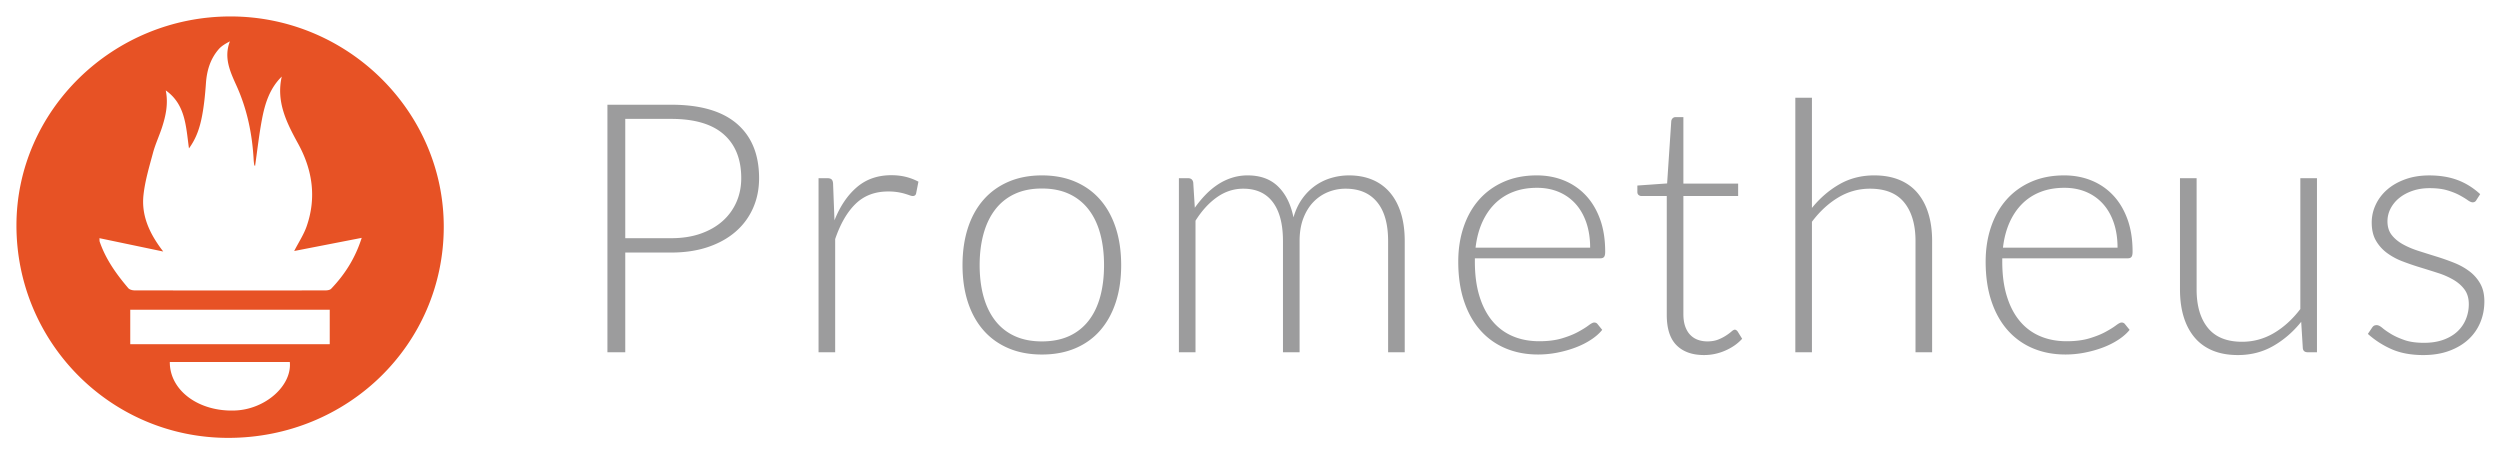 <?xml version="1.0" encoding="UTF-8" standalone="no"?>
<svg
   xmlns:dc="http://purl.org/dc/elements/1.1/"
   xmlns:cc="http://creativecommons.org/ns#"
   xmlns:rdf="http://www.w3.org/1999/02/22-rdf-syntax-ns#"
   xmlns:svg="http://www.w3.org/2000/svg"
   xmlns="http://www.w3.org/2000/svg"
   xmlns:sodipodi="http://sodipodi.sourceforge.net/DTD/sodipodi-0.dtd"
   xmlns:inkscape="http://www.inkscape.org/namespaces/inkscape"
   role="img"
   viewBox="-4.68 -3.18 151.998 27.614"
   version="1.1"
   id="svg6"
   sodipodi:docname="prometheus-horizontal-color.svg"
   width="151.998"
   height="27.614"
   inkscape:version="1.0.2-2 (e86c870879, 2021-01-15)">
  <defs
     id="defs10" />
  <sodipodi:namedview
     pagecolor="#ffffff"
     bordercolor="#666666"
     borderopacity="1"
     objecttolerance="10"
     gridtolerance="10"
     guidetolerance="10"
     inkscape:pageopacity="0"
     inkscape:pageshadow="2"
     inkscape:window-width="1920"
     inkscape:window-height="1017"
     id="namedview8"
     showgrid="false"
     fit-margin-top="1"
     fit-margin-left="1"
     fit-margin-right="1"
     fit-margin-bottom="1"
     inkscape:zoom="1"
     inkscape:cx="211.542"
     inkscape:cy="36.869001"
     inkscape:window-x="-8"
     inkscape:window-y="-8"
     inkscape:window-maximized="1"
     inkscape:current-layer="svg6" />
  <g
     id="g839"
     transform="matrix(0.356,0,0,0.356,-5.089,-4.051)"
     style="stroke-width:2.81">
    <path
       fill="#9c9c9d"
       d="m 107.934,45.577 v 17.029 h -3.047 V 20.332 h 10.904 c 4.959,0 8.698,1.085 11.218,3.256 2.519,2.172 3.78,5.268 3.78,9.291 0,1.853 -0.343,3.555 -1.032,5.109 a 11.343,11.343 0 0 1 -2.972,4.018 c -1.296,1.126 -2.868,2.003 -4.72,2.629 -1.852,0.628 -3.943,0.942 -6.274,0.942 z m 0,-2.451 h 7.857 c 1.871,0 3.546,-0.259 5.019,-0.777 1.473,-0.518 2.723,-1.234 3.75,-2.15 a 9.337,9.337 0 0 0 2.359,-3.242 c 0.547,-1.245 0.822,-2.604 0.822,-4.078 0,-3.245 -1.002,-5.745 -3.003,-7.499 -2.002,-1.752 -4.984,-2.628 -8.947,-2.628 h -7.857 z m 33.01,19.479 V 32.879 h 1.495 c 0.338,0 0.583,0.07 0.731,0.209 0.15,0.14 0.234,0.378 0.255,0.717 l 0.238,6.273 c 0.956,-2.409 2.23,-4.297 3.825,-5.662 1.593,-1.363 3.554,-2.047 5.885,-2.047 0.896,0 1.722,0.095 2.479,0.284 a 9.531,9.531 0 0 1 2.151,0.821 l -0.389,1.972 c -0.058,0.32 -0.259,0.478 -0.597,0.478 -0.12,0 -0.289,-0.04 -0.507,-0.119 -0.22,-0.08 -0.493,-0.169 -0.822,-0.269 a 9.853,9.853 0 0 0 -2.853,-0.388 c -2.25,0 -4.098,0.697 -5.542,2.091 -1.444,1.394 -2.614,3.406 -3.51,6.035 v 19.33 h -2.839 z m 38.151,-30.204 c 2.13,0 4.037,0.364 5.721,1.091 1.683,0.727 3.102,1.758 4.257,3.092 1.155,1.334 2.035,2.943 2.644,4.825 0.607,1.883 0.91,3.989 0.91,6.32 0,2.329 -0.303,4.431 -0.91,6.302 -0.609,1.873 -1.489,3.477 -2.644,4.811 -1.155,1.334 -2.574,2.359 -4.257,3.076 -1.685,0.718 -3.591,1.076 -5.721,1.076 -2.132,0 -4.038,-0.357 -5.721,-1.076 -1.683,-0.717 -3.107,-1.741 -4.273,-3.076 -1.165,-1.334 -2.051,-2.938 -2.658,-4.811 -0.607,-1.871 -0.912,-3.973 -0.912,-6.302 0,-2.331 0.305,-4.437 0.912,-6.32 0.607,-1.882 1.493,-3.49 2.658,-4.825 1.165,-1.334 2.59,-2.365 4.273,-3.092 1.683,-0.727 3.589,-1.091 5.721,-1.091 z m 0,28.352 c 1.773,0 3.32,-0.305 4.646,-0.912 a 8.79,8.79 0 0 0 3.315,-2.614 c 0.887,-1.135 1.549,-2.503 1.988,-4.107 0.438,-1.604 0.657,-3.401 0.657,-5.392 0,-1.972 -0.218,-3.766 -0.657,-5.379 -0.438,-1.613 -1.1,-2.992 -1.988,-4.137 a 8.868,8.868 0 0 0 -3.315,-2.644 c -1.326,-0.617 -2.873,-0.926 -4.646,-0.926 -1.773,0 -3.322,0.309 -4.646,0.926 a 8.883,8.883 0 0 0 -3.317,2.644 c -0.886,1.145 -1.553,2.524 -2.002,4.137 -0.447,1.613 -0.673,3.407 -0.673,5.379 0,1.991 0.225,3.788 0.673,5.392 0.449,1.604 1.116,2.972 2.002,4.107 a 8.79,8.79 0 0 0 3.317,2.614 c 1.324,0.608 2.873,0.912 4.646,0.912 z m 23.391,1.852 V 32.879 h 1.554 c 0.518,0 0.815,0.25 0.896,0.747 l 0.268,4.302 a 18.591,18.591 0 0 1 1.854,-2.24 12.373,12.373 0 0 1 2.105,-1.748 9.728,9.728 0 0 1 2.391,-1.135 8.767,8.767 0 0 1 2.672,-0.404 c 2.171,0 3.905,0.633 5.199,1.898 1.296,1.265 2.171,3.022 2.63,5.273 0.357,-1.235 0.859,-2.3 1.505,-3.197 a 9.442,9.442 0 0 1 2.222,-2.225 9.26,9.26 0 0 1 2.73,-1.314 10.689,10.689 0 0 1 3.028,-0.434 c 1.47,0 2.793,0.245 3.965,0.732 a 7.946,7.946 0 0 1 3,2.166 c 0.824,0.956 1.454,2.131 1.894,3.525 0.437,1.394 0.655,2.987 0.655,4.78 v 19.001 h -2.838 V 43.604 c 0,-2.907 -0.627,-5.124 -1.884,-6.647 -1.253,-1.524 -3.046,-2.285 -5.376,-2.285 a 7.912,7.912 0 0 0 -2.973,0.568 7.215,7.215 0 0 0 -2.509,1.687 c -0.727,0.747 -1.304,1.679 -1.734,2.794 -0.428,1.115 -0.641,2.41 -0.641,3.884 v 19.001 h -2.84 V 43.604 c 0,-2.888 -0.577,-5.098 -1.732,-6.632 -1.155,-1.533 -2.838,-2.3 -5.049,-2.3 -1.613,0 -3.107,0.483 -4.48,1.449 -1.375,0.966 -2.6,2.305 -3.676,4.018 v 22.467 h -2.836 z M 263.61,32.401 c 1.672,0 3.222,0.29 4.644,0.867 a 10.42,10.42 0 0 1 3.704,2.524 c 1.046,1.105 1.863,2.465 2.451,4.077 0.588,1.613 0.88,3.466 0.88,5.558 0,0.438 -0.063,0.738 -0.194,0.896 -0.127,0.16 -0.331,0.239 -0.609,0.239 h -21.453 v 0.567 c 0,2.23 0.257,4.193 0.778,5.885 0.518,1.694 1.253,3.112 2.211,4.259 a 9.1,9.1 0 0 0 3.465,2.583 c 1.352,0.579 2.866,0.868 4.542,0.868 1.493,0 2.785,-0.165 3.884,-0.493 1.095,-0.329 2.014,-0.697 2.76,-1.106 0.75,-0.408 1.341,-0.776 1.778,-1.106 0.44,-0.329 0.757,-0.493 0.958,-0.493 0.257,0 0.458,0.1 0.599,0.299 l 0.775,0.956 c -0.479,0.597 -1.109,1.155 -1.898,1.672 -0.785,0.518 -1.662,0.961 -2.627,1.329 -0.968,0.37 -2.003,0.662 -3.109,0.882 a 17.175,17.175 0 0 1 -3.331,0.327 c -2.032,0 -3.884,-0.354 -5.556,-1.06 a 11.843,11.843 0 0 1 -4.306,-3.091 c -1.201,-1.356 -2.127,-3.014 -2.778,-4.975 -0.655,-1.961 -0.982,-4.207 -0.982,-6.737 0,-2.13 0.303,-4.097 0.912,-5.9 0.606,-1.803 1.482,-3.356 2.627,-4.661 1.148,-1.304 2.549,-2.325 4.215,-3.062 1.66,-0.736 3.547,-1.104 5.66,-1.104 z m 0.042,2.121 c -1.532,0 -2.905,0.239 -4.116,0.717 a 8.986,8.986 0 0 0 -3.148,2.061 c -0.884,0.896 -1.598,1.972 -2.148,3.226 -0.546,1.255 -0.908,2.659 -1.088,4.214 h 19.569 c 0,-1.594 -0.222,-3.024 -0.658,-4.288 -0.437,-1.264 -1.053,-2.334 -1.848,-3.211 a 8.023,8.023 0 0 0 -2.862,-2.017 c -1.117,-0.468 -2.349,-0.702 -3.701,-0.702 z m 28.516,28.561 c -2.01,0 -3.574,-0.556 -4.69,-1.672 -1.116,-1.116 -1.672,-2.838 -1.672,-5.169 V 35.926 h -4.271 a 0.795,0.795 0 0 1 -0.539,-0.179 c -0.141,-0.12 -0.211,-0.289 -0.211,-0.508 v -1.106 l 5.081,-0.358 0.708,-10.636 a 0.838,0.838 0 0 1 0.222,-0.478 0.677,0.677 0 0 1 0.518,-0.209 h 1.331 v 11.353 h 9.352 v 2.12 h -9.352 v 20.166 c 0,0.817 0.106,1.519 0.313,2.107 0.211,0.586 0.496,1.07 0.866,1.449 0.37,0.378 0.803,0.657 1.299,0.836 0.5,0.18 1.035,0.269 1.613,0.269 0.718,0 1.334,-0.106 1.856,-0.315 a 7.408,7.408 0 0 0 1.341,-0.687 c 0.38,-0.248 0.69,-0.477 0.926,-0.687 0.239,-0.209 0.43,-0.313 0.57,-0.313 0.158,0 0.317,0.099 0.475,0.298 l 0.778,1.255 c -0.757,0.836 -1.718,1.509 -2.884,2.017 a 8.97,8.97 0 0 1 -3.63,0.763 z m 15.594,-0.478 V 19.136 h 2.838 v 18.821 c 1.377,-1.693 2.943,-3.042 4.707,-4.048 1.76,-1.005 3.739,-1.509 5.929,-1.509 1.634,0 3.074,0.26 4.317,0.777 1.246,0.518 2.275,1.265 3.091,2.24 0.817,0.976 1.437,2.151 1.852,3.525 0.419,1.375 0.63,2.928 0.63,4.661 v 19.001 h -2.838 v -19 c 0,-2.789 -0.641,-4.974 -1.912,-6.558 -1.278,-1.584 -3.229,-2.375 -5.859,-2.375 -1.951,0 -3.764,0.503 -5.436,1.509 -1.672,1.006 -3.165,2.385 -4.482,4.138 v 22.287 z m 45.919,-30.204 c 1.672,0 3.222,0.29 4.644,0.867 a 10.42,10.42 0 0 1 3.704,2.524 c 1.046,1.105 1.863,2.465 2.451,4.077 0.588,1.613 0.88,3.466 0.88,5.558 0,0.438 -0.063,0.738 -0.194,0.896 -0.127,0.16 -0.331,0.239 -0.609,0.239 h -21.453 v 0.567 c 0,2.23 0.257,4.193 0.778,5.885 0.518,1.694 1.253,3.112 2.211,4.259 a 9.1,9.1 0 0 0 3.465,2.583 c 1.352,0.579 2.866,0.868 4.542,0.868 1.493,0 2.785,-0.165 3.884,-0.493 1.095,-0.329 2.014,-0.697 2.76,-1.106 0.75,-0.408 1.341,-0.776 1.778,-1.106 0.44,-0.329 0.757,-0.493 0.958,-0.493 0.257,0 0.458,0.1 0.599,0.299 l 0.775,0.956 c -0.479,0.597 -1.109,1.155 -1.898,1.672 -0.785,0.518 -1.662,0.961 -2.627,1.329 -0.968,0.37 -2.003,0.662 -3.109,0.882 a 17.175,17.175 0 0 1 -3.331,0.327 c -2.032,0 -3.884,-0.354 -5.556,-1.06 a 11.843,11.843 0 0 1 -4.306,-3.091 c -1.201,-1.356 -2.127,-3.014 -2.778,-4.975 -0.655,-1.961 -0.982,-4.207 -0.982,-6.737 0,-2.13 0.303,-4.097 0.912,-5.9 0.606,-1.803 1.482,-3.356 2.627,-4.661 1.148,-1.304 2.549,-2.325 4.215,-3.062 1.661,-0.736 3.548,-1.104 5.66,-1.104 z m 0.043,2.121 c -1.532,0 -2.905,0.239 -4.116,0.717 A 8.986,8.986 0 0 0 346.46,37.3 c -0.884,0.896 -1.598,1.972 -2.148,3.226 -0.546,1.255 -0.908,2.659 -1.088,4.214 h 19.569 c 0,-1.594 -0.222,-3.024 -0.658,-4.288 -0.437,-1.264 -1.053,-2.334 -1.848,-3.211 a 8.023,8.023 0 0 0 -2.862,-2.017 c -1.117,-0.468 -2.349,-0.702 -3.701,-0.702 z m 22.572,-1.643 V 51.88 c 0,2.79 0.637,4.975 1.919,6.558 1.278,1.584 3.225,2.377 5.845,2.377 1.936,0 3.746,-0.493 5.426,-1.479 1.679,-0.986 3.186,-2.355 4.524,-4.109 V 32.879 h 2.841 v 29.727 h -1.567 c -0.549,0 -0.834,-0.259 -0.856,-0.776 l -0.271,-4.422 c -1.373,1.713 -2.965,3.088 -4.771,4.123 -1.803,1.035 -3.813,1.553 -6.028,1.553 -1.655,0 -3.102,-0.259 -4.338,-0.776 -1.236,-0.517 -2.264,-1.264 -3.081,-2.241 -0.817,-0.975 -1.437,-2.151 -1.856,-3.524 -0.419,-1.375 -0.627,-2.928 -0.627,-4.662 V 32.879 Z m 47.8,3.704 c -0.141,0.279 -0.359,0.418 -0.658,0.418 -0.218,0 -0.503,-0.124 -0.852,-0.373 -0.349,-0.249 -0.806,-0.527 -1.373,-0.836 -0.567,-0.309 -1.264,-0.588 -2.091,-0.837 -0.827,-0.248 -1.838,-0.373 -3.031,-0.373 -1.077,0 -2.056,0.154 -2.943,0.462 -0.887,0.308 -1.644,0.72 -2.271,1.237 a 5.637,5.637 0 0 0 -1.465,1.802 4.7,4.7 0 0 0 -0.521,2.161 c 0,0.933 0.239,1.709 0.715,2.324 0.479,0.616 1.106,1.142 1.884,1.58 0.778,0.437 1.658,0.813 2.644,1.132 0.986,0.317 1.996,0.636 3.031,0.954 1.035,0.318 2.046,0.672 3.031,1.062 0.986,0.387 1.87,0.871 2.644,1.449 a 6.842,6.842 0 0 1 1.884,2.12 c 0.479,0.838 0.715,1.854 0.715,3.047 0,1.296 -0.232,2.5 -0.701,3.616 -0.468,1.116 -1.144,2.081 -2.032,2.898 -0.888,0.817 -1.975,1.463 -3.271,1.942 -1.296,0.479 -2.767,0.717 -4.422,0.717 -2.091,0 -3.894,-0.333 -5.408,-1 a 15.214,15.214 0 0 1 -4.063,-2.614 l 0.69,-1.016 c 0.099,-0.16 0.208,-0.278 0.327,-0.359 0.12,-0.079 0.289,-0.12 0.507,-0.12 0.261,0 0.577,0.16 0.958,0.479 0.377,0.319 0.87,0.662 1.479,1.03 0.606,0.37 1.363,0.713 2.271,1.032 0.905,0.319 2.025,0.477 3.359,0.477 1.253,0 2.359,-0.174 3.317,-0.523 0.954,-0.347 1.753,-0.82 2.391,-1.419 a 5.888,5.888 0 0 0 1.447,-2.105 6.657,6.657 0 0 0 0.493,-2.554 c 0,-0.996 -0.239,-1.822 -0.715,-2.48 -0.479,-0.657 -1.106,-1.213 -1.884,-1.672 a 13.15,13.15 0 0 0 -2.644,-1.165 c -0.986,-0.319 -2,-0.637 -3.046,-0.956 -1.046,-0.319 -2.063,-0.667 -3.049,-1.046 a 11.011,11.011 0 0 1 -2.644,-1.433 6.883,6.883 0 0 1 -1.88,-2.107 c -0.479,-0.827 -0.718,-1.856 -0.718,-3.092 0,-1.055 0.229,-2.071 0.687,-3.047 a 7.763,7.763 0 0 1 1.958,-2.568 c 0.845,-0.737 1.877,-1.325 3.091,-1.763 1.215,-0.437 2.581,-0.658 4.095,-0.658 1.81,0 3.419,0.263 4.824,0.788 1.405,0.525 2.693,1.328 3.869,2.409 z"
       id="path2"
       style="stroke-width:7.895" />
    <path
       fill="#e75225"
       d="M 40.519,5.256 C 60.533,5.26 76.961,21.481 76.936,41.215 76.91,61.248 60.55,77.244 40.101,77.229 20.108,77.215 3.944,60.977 3.958,40.922 3.972,21.311 20.434,5.252 40.519,5.256 Z m -11.063,12.63 c 0.459,2.245 0.013,4.339 -0.665,6.399 -0.47,1.426 -1.119,2.8 -1.507,4.245 -0.639,2.382 -1.364,4.778 -1.63,7.215 -0.382,3.503 1.003,6.589 3.372,9.658 l -10.894,-2.28 c 0.019,0.342 -0.001,0.472 0.036,0.582 1.032,3.015 2.85,5.556 4.886,7.951 0.215,0.253 0.706,0.384 1.07,0.384 10.862,0.02 21.724,0.019 32.585,0.005 0.337,0 0.786,-0.064 0.993,-0.28 2.328,-2.433 4.108,-5.204 5.221,-8.695 l -11.532,2.245 c 0.761,-1.482 1.629,-2.785 2.128,-4.217 1.707,-4.899 1,-9.635 -1.451,-14.102 -1.967,-3.585 -3.781,-7.154 -2.8,-11.474 -2.077,2.039 -2.875,4.635 -3.381,7.31 -0.499,2.635 -0.792,5.309 -1.178,7.982 -0.055,-0.081 -0.126,-0.14 -0.137,-0.21 a 8.064,8.064 0 0 1 -0.101,-0.846 c -0.235,-4.379 -1.095,-8.598 -2.91,-12.627 -1.069,-2.372 -2.247,-4.797 -1.146,-7.626 -0.746,0.391 -1.419,0.779 -1.903,1.334 -1.442,1.655 -2.038,3.644 -2.191,5.821 -0.131,1.86 -0.311,3.729 -0.658,5.558 -0.365,1.922 -0.943,3.806 -2.241,5.572 -0.524,-3.775 -0.583,-7.507 -3.966,-9.904 z m 28.006,37.46 H 23.394 v 5.883 h 34.068 z m -27.313,8.922 c -0.028,4.899 4.991,8.549 11.195,8.284 5.141,-0.219 9.691,-4.24 9.3,-8.284 z"
       id="path4"
       style="stroke-width:7.895" />
  </g>
</svg>
